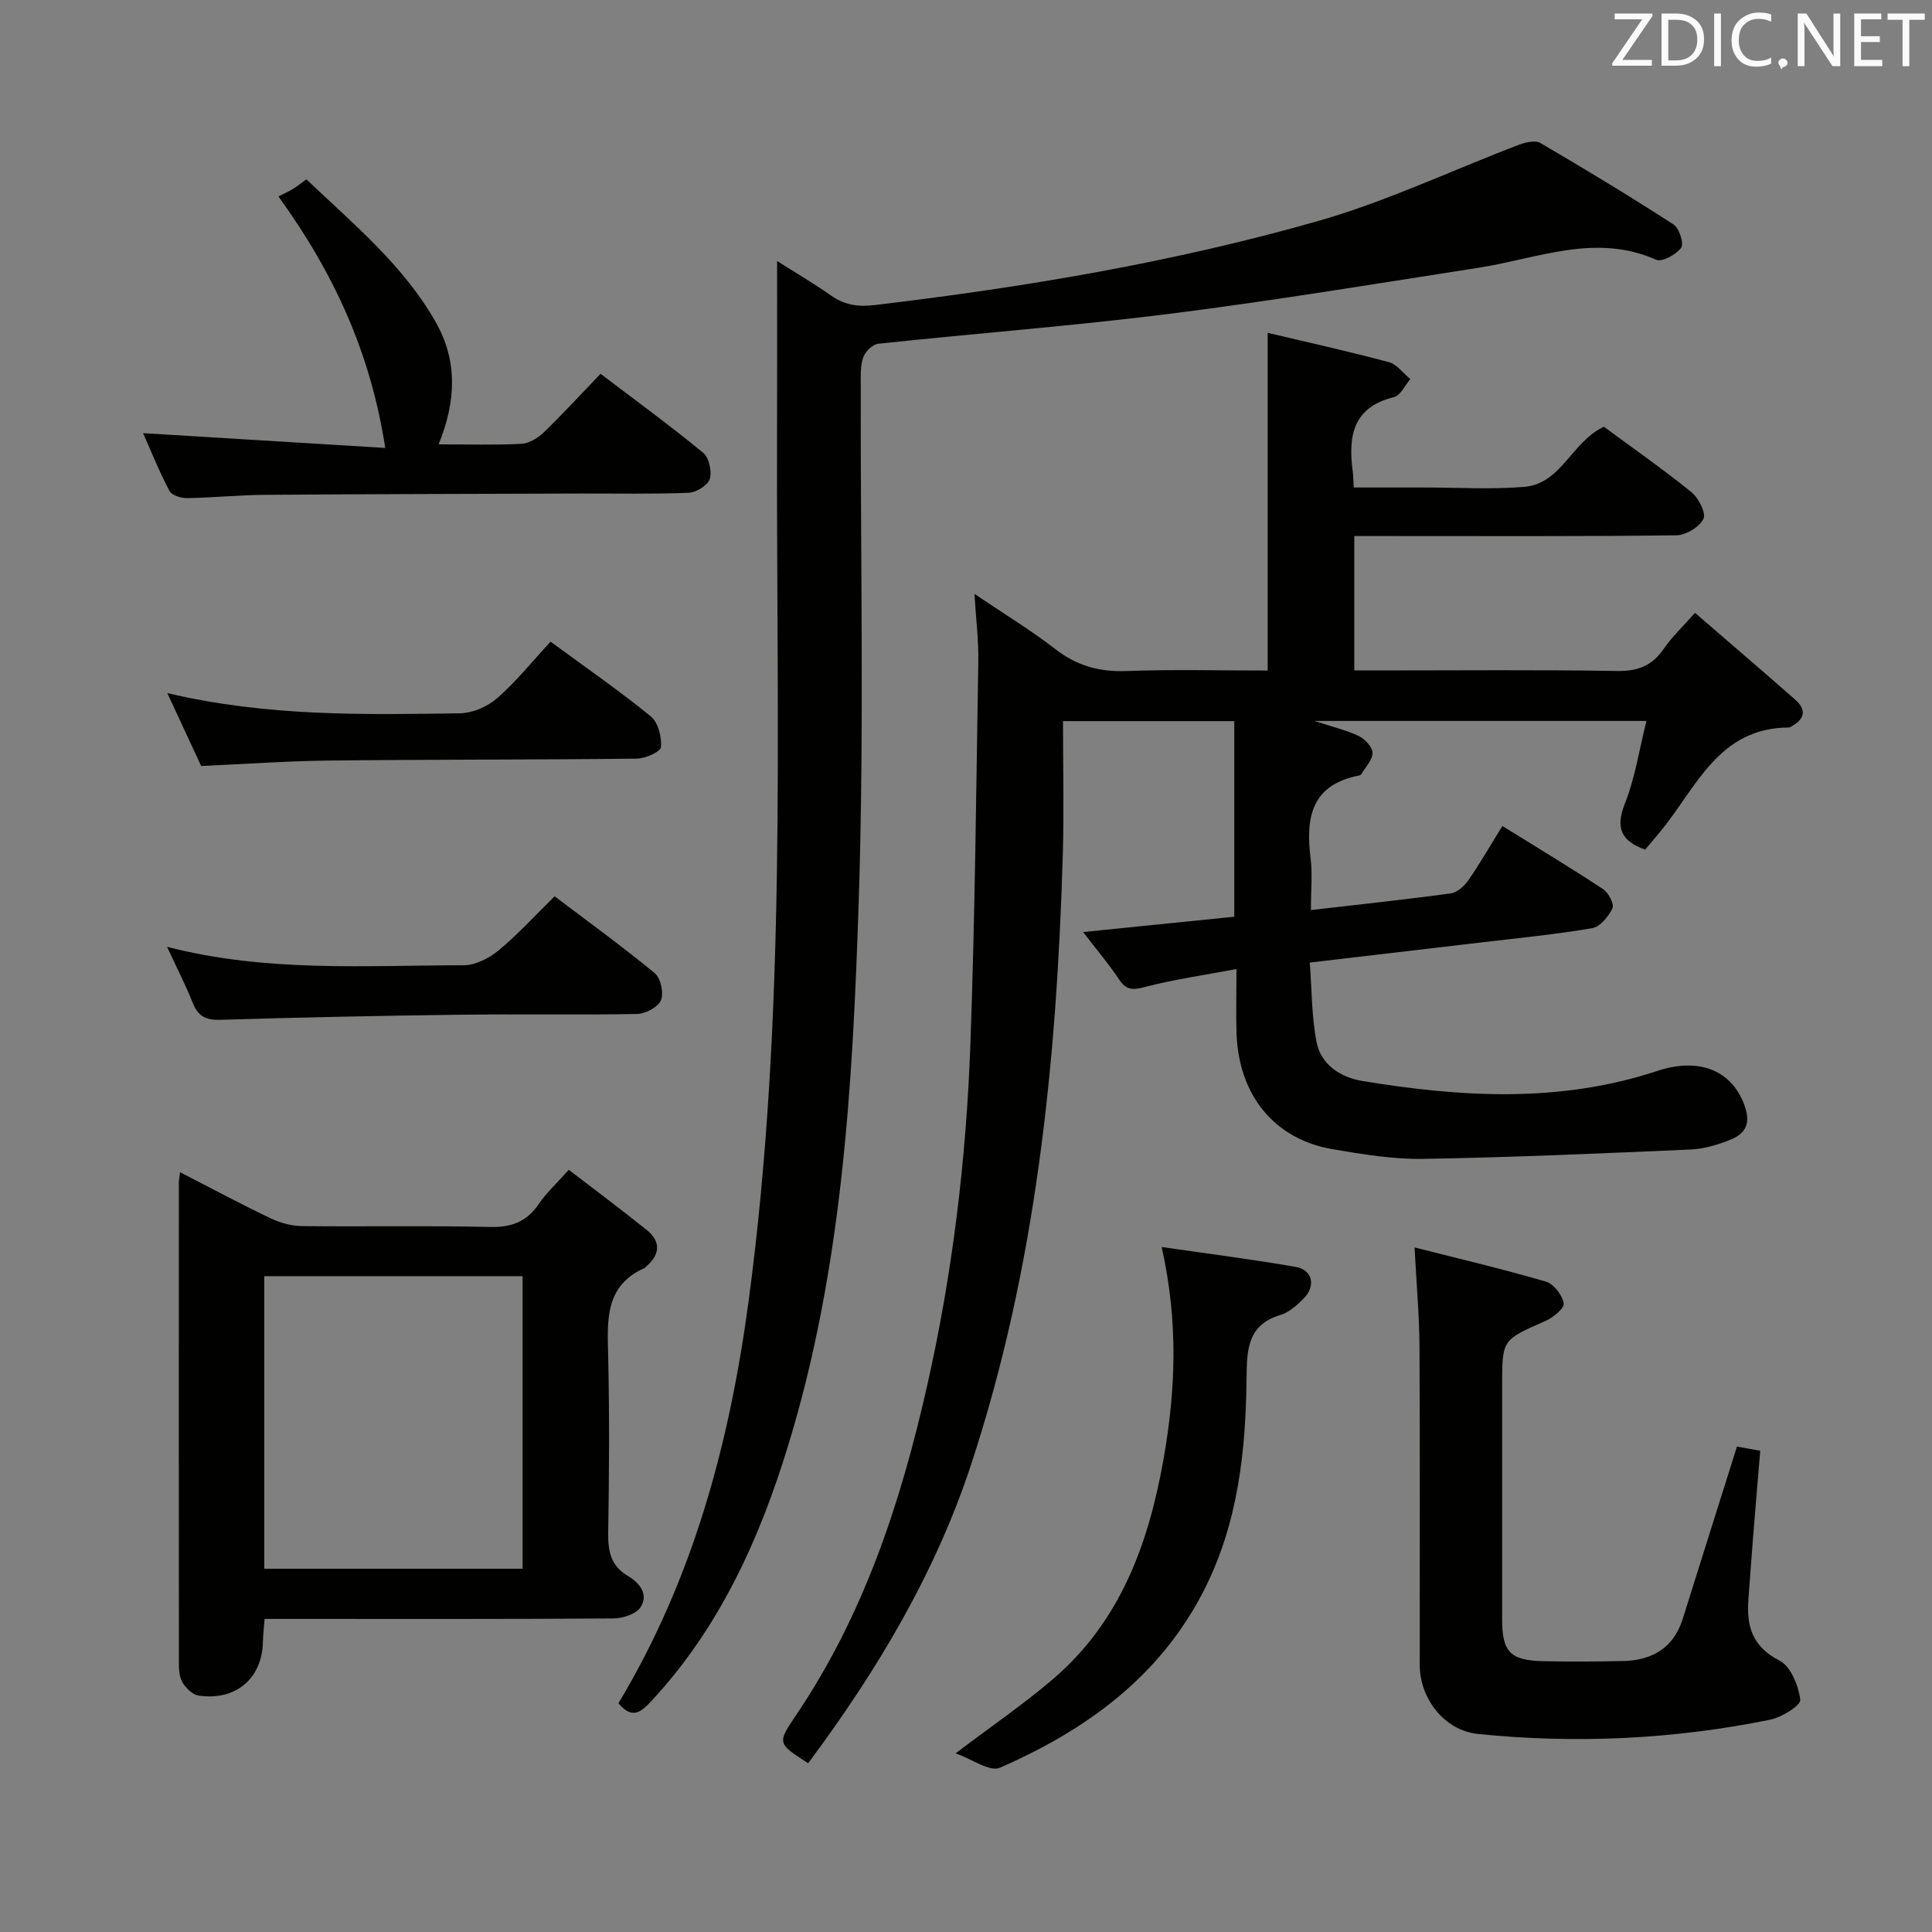 <svg enable-background="new 0 0 400 400" viewBox="0 0 400 400" xmlns="http://www.w3.org/2000/svg"><rect x="0" y="0" width="400" height="400" fill="#808080" stroke="none"/><g fill="#010100"><path d="m271.41 188.42c10.16-1.18 19.56-2.17 28.92-3.45 1.34-.18 2.83-1.5 3.66-2.69 2.44-3.53 4.58-7.26 7.06-11.27 7.16 4.45 14.1 8.62 20.86 13.08 1.11.73 2.34 3.1 1.93 3.96-.81 1.71-2.56 3.84-4.2 4.12-7.51 1.29-15.13 2.02-22.71 2.92-11.68 1.38-23.36 2.74-35.76 4.2.45 5.77.37 11.29 1.44 16.58.94 4.64 5.02 7.2 9.44 7.93 20.46 3.38 40.9 4.6 61.06-2.07 8.97-2.97 15.74.07 18.22 7.57 1.18 3.59-.23 5.55-3.1 6.68-2.59 1.03-5.42 1.89-8.18 2.01-18.44.81-36.88 1.63-55.32 1.94-6.27.11-12.61-.94-18.83-2-11.99-2.04-19.41-11.1-19.88-23.85-.15-4.13-.02-8.28-.02-13.45-6.73 1.27-12.9 2.14-18.9 3.7-2.49.65-3.87.76-5.38-1.51-2.09-3.14-4.55-6.04-7.47-9.85 10.92-1.11 20.91-2.12 31.29-3.17 0-13.45 0-26.82 0-40.5-11.44 0-22.87 0-35.46 0 0 9.2.23 18.45-.04 27.69-1.25 42.82-5.51 85.24-18.97 126.19-7.44 22.63-19.57 42.85-33.75 61.88-6.46-4.15-6.43-4.13-2.4-10.11 13.89-20.6 21.52-43.72 26.95-67.67 5.31-23.39 8.18-47.15 9.04-71.08.95-26.43 1.2-52.89 1.64-79.33.07-4.26-.47-8.53-.8-13.91 6.21 4.2 11.72 7.53 16.77 11.45 4.46 3.46 9.13 4.73 14.73 4.52 9.63-.36 19.28-.1 29.21-.1 0-23.4 0-46.43 0-69.92 8.4 1.99 16.8 3.85 25.1 6.07 1.67.45 2.96 2.3 4.43 3.51-1.11 1.29-2.03 3.39-3.37 3.72-8.58 2.1-9.52 8.15-8.55 15.4.11.82.11 1.65.21 3.32h8.24 6c7 0 14.03.43 20.99-.12 7.76-.61 9.83-9.32 16.56-12.46 5.85 4.32 12.13 8.71 18.08 13.51 1.5 1.21 3.11 4.33 2.53 5.55-.81 1.7-3.63 3.4-5.61 3.42-19.83.25-39.66.15-59.49.15-2.3 0-4.6 0-7.19 0v27.83h5.42c16.33 0 32.67-.16 48.99.11 4.3.07 7.25-1.08 9.66-4.59 1.68-2.45 3.89-4.53 6.47-7.45 7.04 6.09 13.96 12.01 20.79 18.01 2.39 2.11 1.87 4.03-.82 5.5-.15.08-.29.23-.44.23-14.69-.01-19.27 12.52-26.69 21.53-1.05 1.28-2.13 2.53-3.16 3.76-4.88-1.76-6.23-4.4-4.21-9.5 2.12-5.32 2.97-11.15 4.48-17.15-22.84 0-45.04 0-68.77 0 4.04 1.32 6.78 1.94 9.23 3.14 1.27.62 2.83 2.28 2.83 3.48 0 1.47-1.48 2.95-2.34 4.42-.07.13-.27.23-.42.26-10.06 1.92-11.13 8.92-10.04 17.37.37 3.08.04 6.27.04 10.49z"/><path d="m128.04 352.64c15.48-25.75 23.01-53.89 26.96-83.32 7.95-59.3 5.71-118.91 5.88-178.45.04-12.13.01-24.25.01-36.83 3.44 2.19 7.37 4.49 11.1 7.1 2.87 2.01 5.58 2.45 9.22 2.01 31.03-3.7 61.82-8.85 91.85-17.44 14.11-4.04 27.53-10.45 41.3-15.69 1.4-.53 3.45-1.06 4.53-.43 9.32 5.44 18.56 11.04 27.62 16.9 1.17.76 2.17 3.98 1.56 4.8-1.04 1.41-3.96 3.03-5.17 2.49-12.57-5.58-24.49-.26-36.64 1.63-21.32 3.32-42.61 6.85-64.01 9.55-20.09 2.53-40.3 4.06-60.43 6.21-1.17.12-2.71 1.65-3.11 2.85-.62 1.82-.5 3.93-.5 5.92-.08 35.65.74 71.32-.43 106.94-1.24 37.82-3.38 75.72-14.58 112.33-5.98 19.56-14.28 37.89-28.45 53.09-2.07 2.2-3.9 3.72-6.71.34z"/><path d="m37.27 242.69c6.6 3.39 12.57 6.59 18.68 9.51 2 .96 4.36 1.63 6.56 1.65 12.99.15 25.98-.12 38.96.18 4.43.1 7.57-1.07 10.06-4.73 1.57-2.31 3.68-4.25 6.23-7.11 5.46 4.2 10.85 8.22 16.1 12.43 2.95 2.37 2.87 5.02-.01 7.54-.13.11-.21.28-.36.35-8.41 3.73-7.73 11.02-7.57 18.41.27 12.15.2 24.31 0 36.47-.06 3.79.56 6.81 4.03 8.86 2.49 1.47 4.38 3.84 2.67 6.51-.92 1.43-3.71 2.31-5.66 2.32-22.15.16-44.29.1-66.44.1-1.8 0-3.6 0-5.74 0-.14 1.87-.32 3.32-.35 4.77-.15 7.54-5.62 12.24-13.32 11.1-1.27-.19-2.7-1.6-3.38-2.82-.68-1.2-.69-2.88-.69-4.35-.03-32.97-.02-65.94-.01-98.91-.01-.51.1-1.01.24-2.28zm70.93 82.1c0-20.45 0-40.48 0-60.57-17.99 0-35.59 0-53.49 0v60.57z"/><path d="m292.87 258.27c9.61 2.44 18.48 4.52 27.21 7.08 1.61.47 3.39 2.8 3.67 4.51.17 1.01-2.23 2.96-3.84 3.66-8.87 3.89-8.91 3.8-8.91 13.3 0 16.15-.01 32.31 0 48.46 0 6.73 1.68 8.5 8.52 8.65 5.49.12 10.99.09 16.48-.03 6.08-.13 10.51-2.7 12.42-8.81 3.66-11.7 7.36-23.39 11.2-35.59 1.18.21 2.71.49 4.82.87-.5 6.03-1.01 11.92-1.48 17.81-.34 4.3-.63 8.61-.97 12.91-.43 5.55.76 9.82 6.45 12.72 2.33 1.19 3.92 5.21 4.29 8.13.14 1.14-3.86 3.63-6.26 4.11-19.98 4.06-40.19 5.01-60.46 2.95-6.92-.7-12.06-7.27-12.07-14.28-.02-21.98.07-43.96-.05-65.94-.04-6.42-.62-12.87-1.02-20.51z"/><path d="m90.81 92c6.14 0 11.63.17 17.11-.11 1.58-.08 3.4-1.16 4.6-2.31 3.95-3.81 7.66-7.86 11.82-12.19 7.38 5.61 14.47 10.78 21.24 16.35 1.22 1 1.85 3.85 1.37 5.43-.4 1.31-2.8 2.79-4.36 2.85-7.48.3-14.98.14-22.48.16-21.81.07-43.63.11-65.44.27-5.31.04-10.62.6-15.93.68-1.25.02-3.17-.57-3.65-1.48-2.08-3.92-3.73-8.06-5.47-11.97 16.92 1.03 33.41 2.04 50.14 3.06-3-19.49-10.46-35.95-22.11-52.07.9-.46 1.95-.93 2.93-1.51.85-.51 1.62-1.14 2.86-2.03 9.72 9.27 20.18 17.83 26.87 29.74 4.39 7.82 4.16 16.18.5 25.13z"/><path d="m240.51 258.18c9.88 1.44 18.9 2.56 27.84 4.14 3.4.6 4.1 3.94 1.59 6.49-1.38 1.4-3.04 2.89-4.84 3.44-6.72 2.02-6.95 7.02-7.01 12.79-.15 15.2-1.71 30.17-8.75 44.07-9.14 18.03-24.44 29.06-42.32 36.88-2.09.92-5.77-1.79-9.17-2.98 7.51-5.69 14.17-10.24 20.25-15.45 13.87-11.89 19.7-28 22.78-45.37 2.51-14.17 3.14-28.38-.37-44.01z"/><path d="m114.83 185.57c7.08 5.36 14.08 10.43 20.72 15.91 1.24 1.02 1.92 4.12 1.3 5.6-.6 1.43-3.2 2.82-4.95 2.85-12.31.24-24.63 0-36.94.16-16.46.21-32.91.55-49.36 1.05-2.97.09-4.59-.72-5.68-3.47-1.47-3.68-3.28-7.22-5.33-11.64 20.67 5.33 41.08 3.83 61.4 3.82 2.44 0 5.27-1.46 7.23-3.08 3.96-3.26 7.43-7.1 11.61-11.2z"/><path d="m34.64 143.5c20.7 4.88 40.66 4.47 60.58 4.18 2.63-.04 5.73-1.39 7.73-3.14 3.97-3.48 7.31-7.67 11.04-11.69 7.5 5.51 14.34 10.24 20.76 15.48 1.52 1.24 2.27 4.25 2.1 6.34-.08.96-3.22 2.38-4.99 2.4-21.14.24-42.29.16-63.43.39-8.79.09-17.57.72-26.78 1.13-2.13-4.56-4.35-9.34-7.01-15.09z"/></g><path d="m342.2 3.2-6.3 9.2h6.1v1.2h-8.2v-.5l6.2-9.1h-5.7v-1.2h7.8v.4z" fill="#fafafb"/><path d="m344 13.7v-10.9h3.1c1.6 0 3 .5 4.1 1.4 1.1 1 1.6 2.2 1.6 3.9s-.5 3-1.6 4-2.5 1.5-4.2 1.5h-3zm1.4-9.6v8.4h1.6c1.4 0 2.5-.4 3.2-1.1.8-.8 1.2-1.8 1.2-3.2s-.4-2.4-1.2-3.1-1.8-1-3.1-1z" fill="#fafafb"/><path d="m356.3 2.8v10.9h-1.4v-10.9z" fill="#fafafb"/><path d="m366.6 13.2c-.8.4-1.8.6-3 .6-1.6 0-2.8-.5-3.7-1.5s-1.4-2.3-1.4-3.9c0-1.7.5-3.2 1.6-4.2s2.4-1.6 4-1.6c1 0 1.9.1 2.6.4v1.5c-.8-.4-1.6-.6-2.6-.6-1.2 0-2.2.4-3 1.2s-1.1 1.9-1.1 3.3c0 1.3.4 2.3 1.1 3.1s1.6 1.1 2.8 1.1c1.1 0 2-.2 2.8-.7v1.3z" fill="#fafafb"/><path d="m368.2 13c0-.3.1-.5.3-.6.2-.2.4-.3.6-.3.3 0 .5.1.7.3s.3.4.3.6-.1.5-.3.6c-.2.2-.4.3-.7.3-.3 1-.5-.1-.6-.3-.2-.2-.3-.4-.3-.6z" fill="#fafafb"/><path d="m381.1 13.7h-1.7l-5.5-8.4c-.2-.2-.3-.5-.4-.7 0 .2.1.8.1 1.5v7.6h-1.4v-10.9h1.8l5.3 8.3c.3.4.4.6.4.8 0-.3-.1-.8-.1-1.6v-7.5h1.4v10.9z" fill="#fafafb"/><path d="m389.7 13.7h-5.8v-10.9h5.6v1.2h-4.2v3.5h3.9v1.2h-3.9v3.7h4.4z" fill="#fafafb"/><path d="m398.4 4.1h-3.1v9.6h-1.4v-9.6h-3.1v-1.3h7.7v1.3z" fill="#fafafb"/></svg>